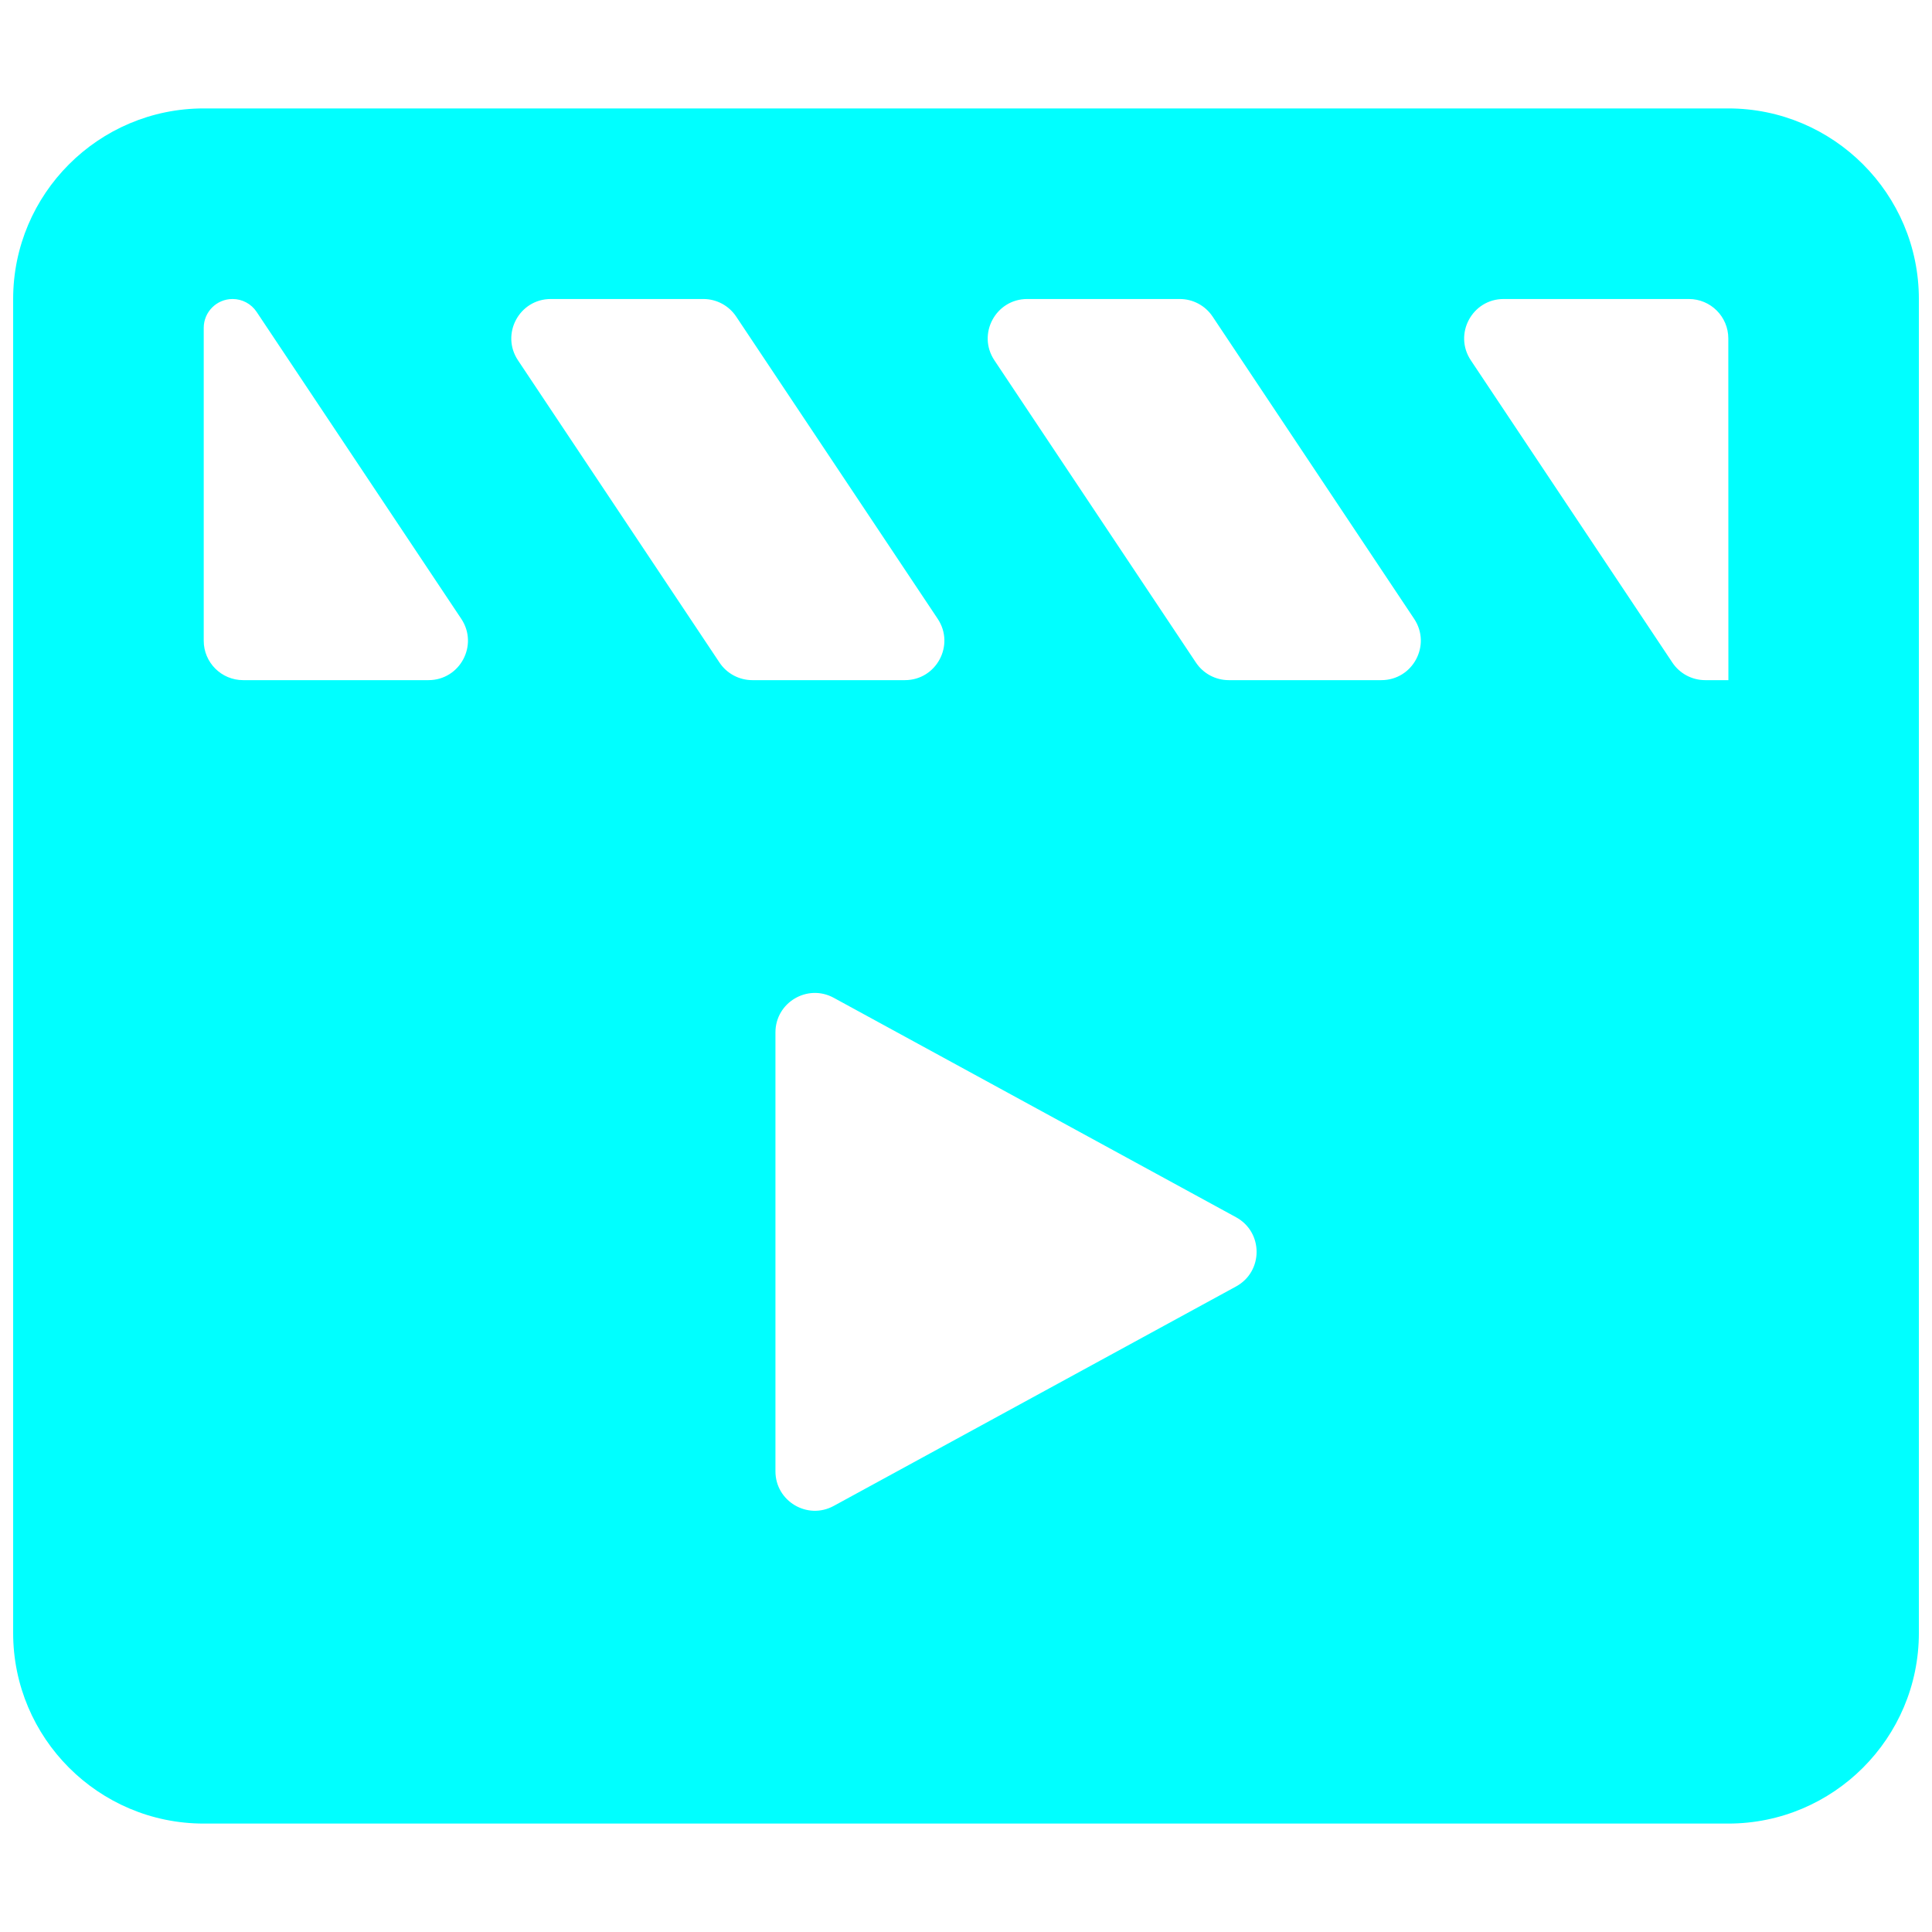 <svg width="75" height="75" viewBox="0 0 98 88" fill="none" xmlns="http://www.w3.org/2000/svg">
<path d="M87.667 0.5H10.334C5.002 0.5 0.667 4.835 0.667 10.167V77.833C0.667 83.165 5.002 87.5 10.334 87.5H87.667C92.998 87.5 97.334 83.165 97.334 77.833V10.167C97.334 4.835 92.998 0.5 87.667 0.5ZM87.672 29.5C87.665 29.5 87.665 29.5 87.672 29.5H86.495C85.826 29.5 85.201 29.166 84.831 28.61L74.607 13.276C73.721 11.947 74.674 10.167 76.271 10.167H85.668C86.772 10.167 87.667 11.062 87.668 12.166L87.672 29.5ZM62.698 56.744C64.088 57.502 64.088 59.498 62.698 60.256L42.291 71.387C40.959 72.114 39.334 71.149 39.334 69.631V47.369C39.334 45.851 40.959 44.886 42.291 45.613L62.698 56.744ZM62.328 29.5C61.659 29.5 61.035 29.166 60.664 28.61L50.44 13.276C49.554 11.947 50.507 10.167 52.105 10.167H59.844C60.513 10.167 61.137 10.501 61.508 11.057L71.732 26.39C72.618 27.72 71.665 29.5 70.068 29.5H62.328ZM47.565 26.39C48.451 27.72 47.498 29.5 45.901 29.5H38.161C37.493 29.5 36.868 29.166 36.497 28.61L26.274 13.276C25.388 11.947 26.34 10.167 27.938 10.167H35.678C36.346 10.167 36.971 10.501 37.342 11.057L47.565 26.39ZM10.334 11.631C10.334 10.822 10.989 10.167 11.798 10.167C12.287 10.167 12.744 10.411 13.016 10.819L23.398 26.39C24.285 27.72 23.332 29.5 21.734 29.5H12.334C11.229 29.5 10.334 28.605 10.334 27.5V11.631Z" fill="#00FFFF"/>
</svg>
